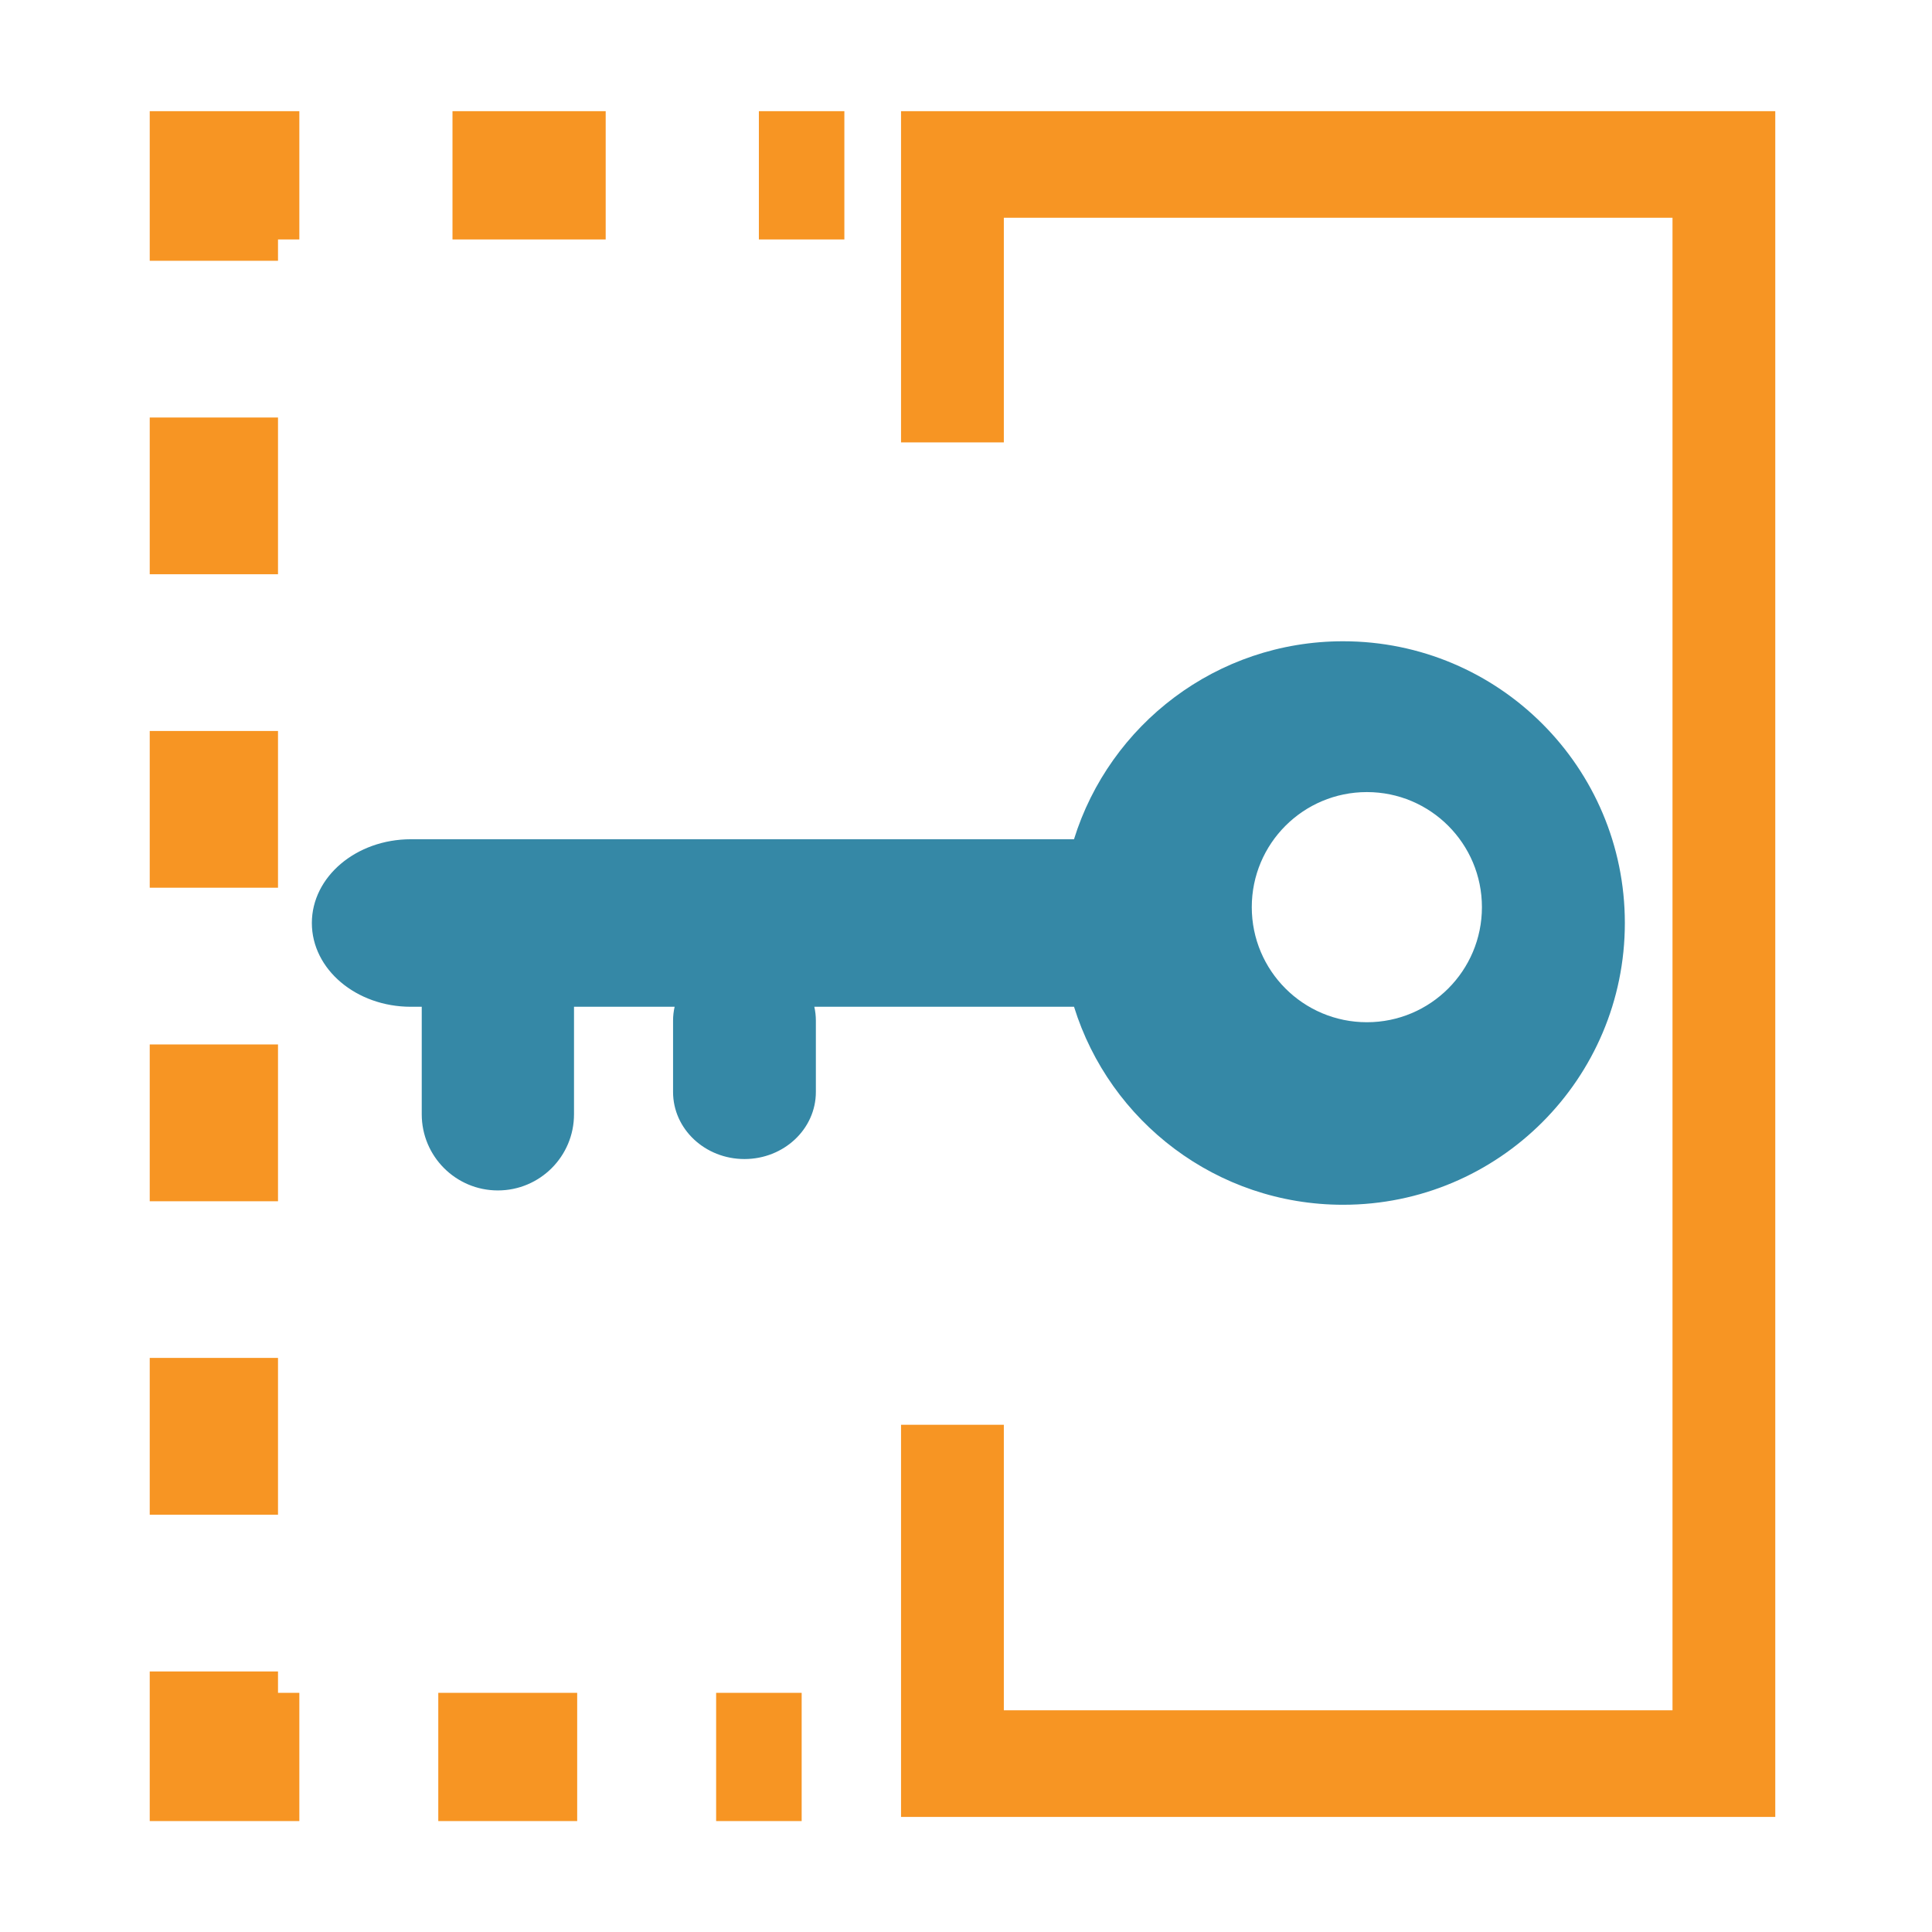 <?xml version="1.0" encoding="utf-8"?>
<!DOCTYPE svg PUBLIC "-//W3C//DTD SVG 1.1//EN" "http://www.w3.org/Graphics/SVG/1.1/DTD/svg11.dtd">
<svg version="1.1"
	 xmlns="http://www.w3.org/2000/svg" xmlns:xlink="http://www.w3.org/1999/xlink"
	 x="0px" y="0px" width="48px" height="48px" viewBox="-3.72 -2.762 48 48">
<defs>
</defs>
<polygon fill="#F79523" points="18.666,0 18.666,8.229 21.22,8.229 21.22,2.648 37.833,2.648 37.833,39.73 21.22,39.73 
	21.22,32.636 18.666,32.636 18.666,42.379 40.386,42.379 40.386,0 "/>
<path fill="#3588A6" d="M4.028,20.17c0,1.15,1.102,2.081,2.46,2.081h0.27v2.671c0,1.045,0.847,1.892,1.891,1.892
	c1.045,0,1.892-0.847,1.892-1.892v-2.671h2.5c-0.025,0.11-0.039,0.225-0.039,0.342v1.775c0,0.92,0.794,1.666,1.774,1.666
	c0.979,0,1.774-0.746,1.774-1.666v-1.775c0-0.117-0.014-0.231-0.038-0.342h6.452c0.885,2.85,3.543,4.919,6.685,4.919
	c3.865,0,7-3.134,7-7c0-3.867-3.135-7-7-7c-3.142,0-5.8,2.069-6.686,4.919H6.488C5.13,18.089,4.028,19.021,4.028,20.17z
	 M27.38,19.776c0-1.58,1.28-2.859,2.86-2.859c1.579,0,2.858,1.28,2.858,2.859s-1.279,2.859-2.858,2.859
	C28.661,22.635,27.38,21.356,27.38,19.776z"/>
<rect x="15.134" fill="#F79523" width="2.124" height="3.187"/>
<rect x="7.522" fill="#F79523" width="3.806" height="3.187"/>
<polygon fill="#F79523" points="3.187,3.717 0,3.717 0,0 3.717,0 3.717,3.187 3.187,3.187 "/>
<path fill="#F79523" d="M3.187,34.871H0v-3.896h3.187V34.871z M3.187,27.083H0v-3.896h3.187V27.083z M3.187,19.293H0v-3.894h3.187
	V19.293z M3.187,11.505H0V7.611h3.187V11.505z"/>
<polygon fill="#F79523" points="3.717,42.482 0,42.482 0,38.765 3.187,38.765 3.187,39.296 3.717,39.296 "/>
<rect x="7.169" y="39.296" fill="#F79523" width="3.451" height="3.186"/>
<rect x="14.072" y="39.296" fill="#F79523" width="2.125" height="3.186"/>
</svg>
